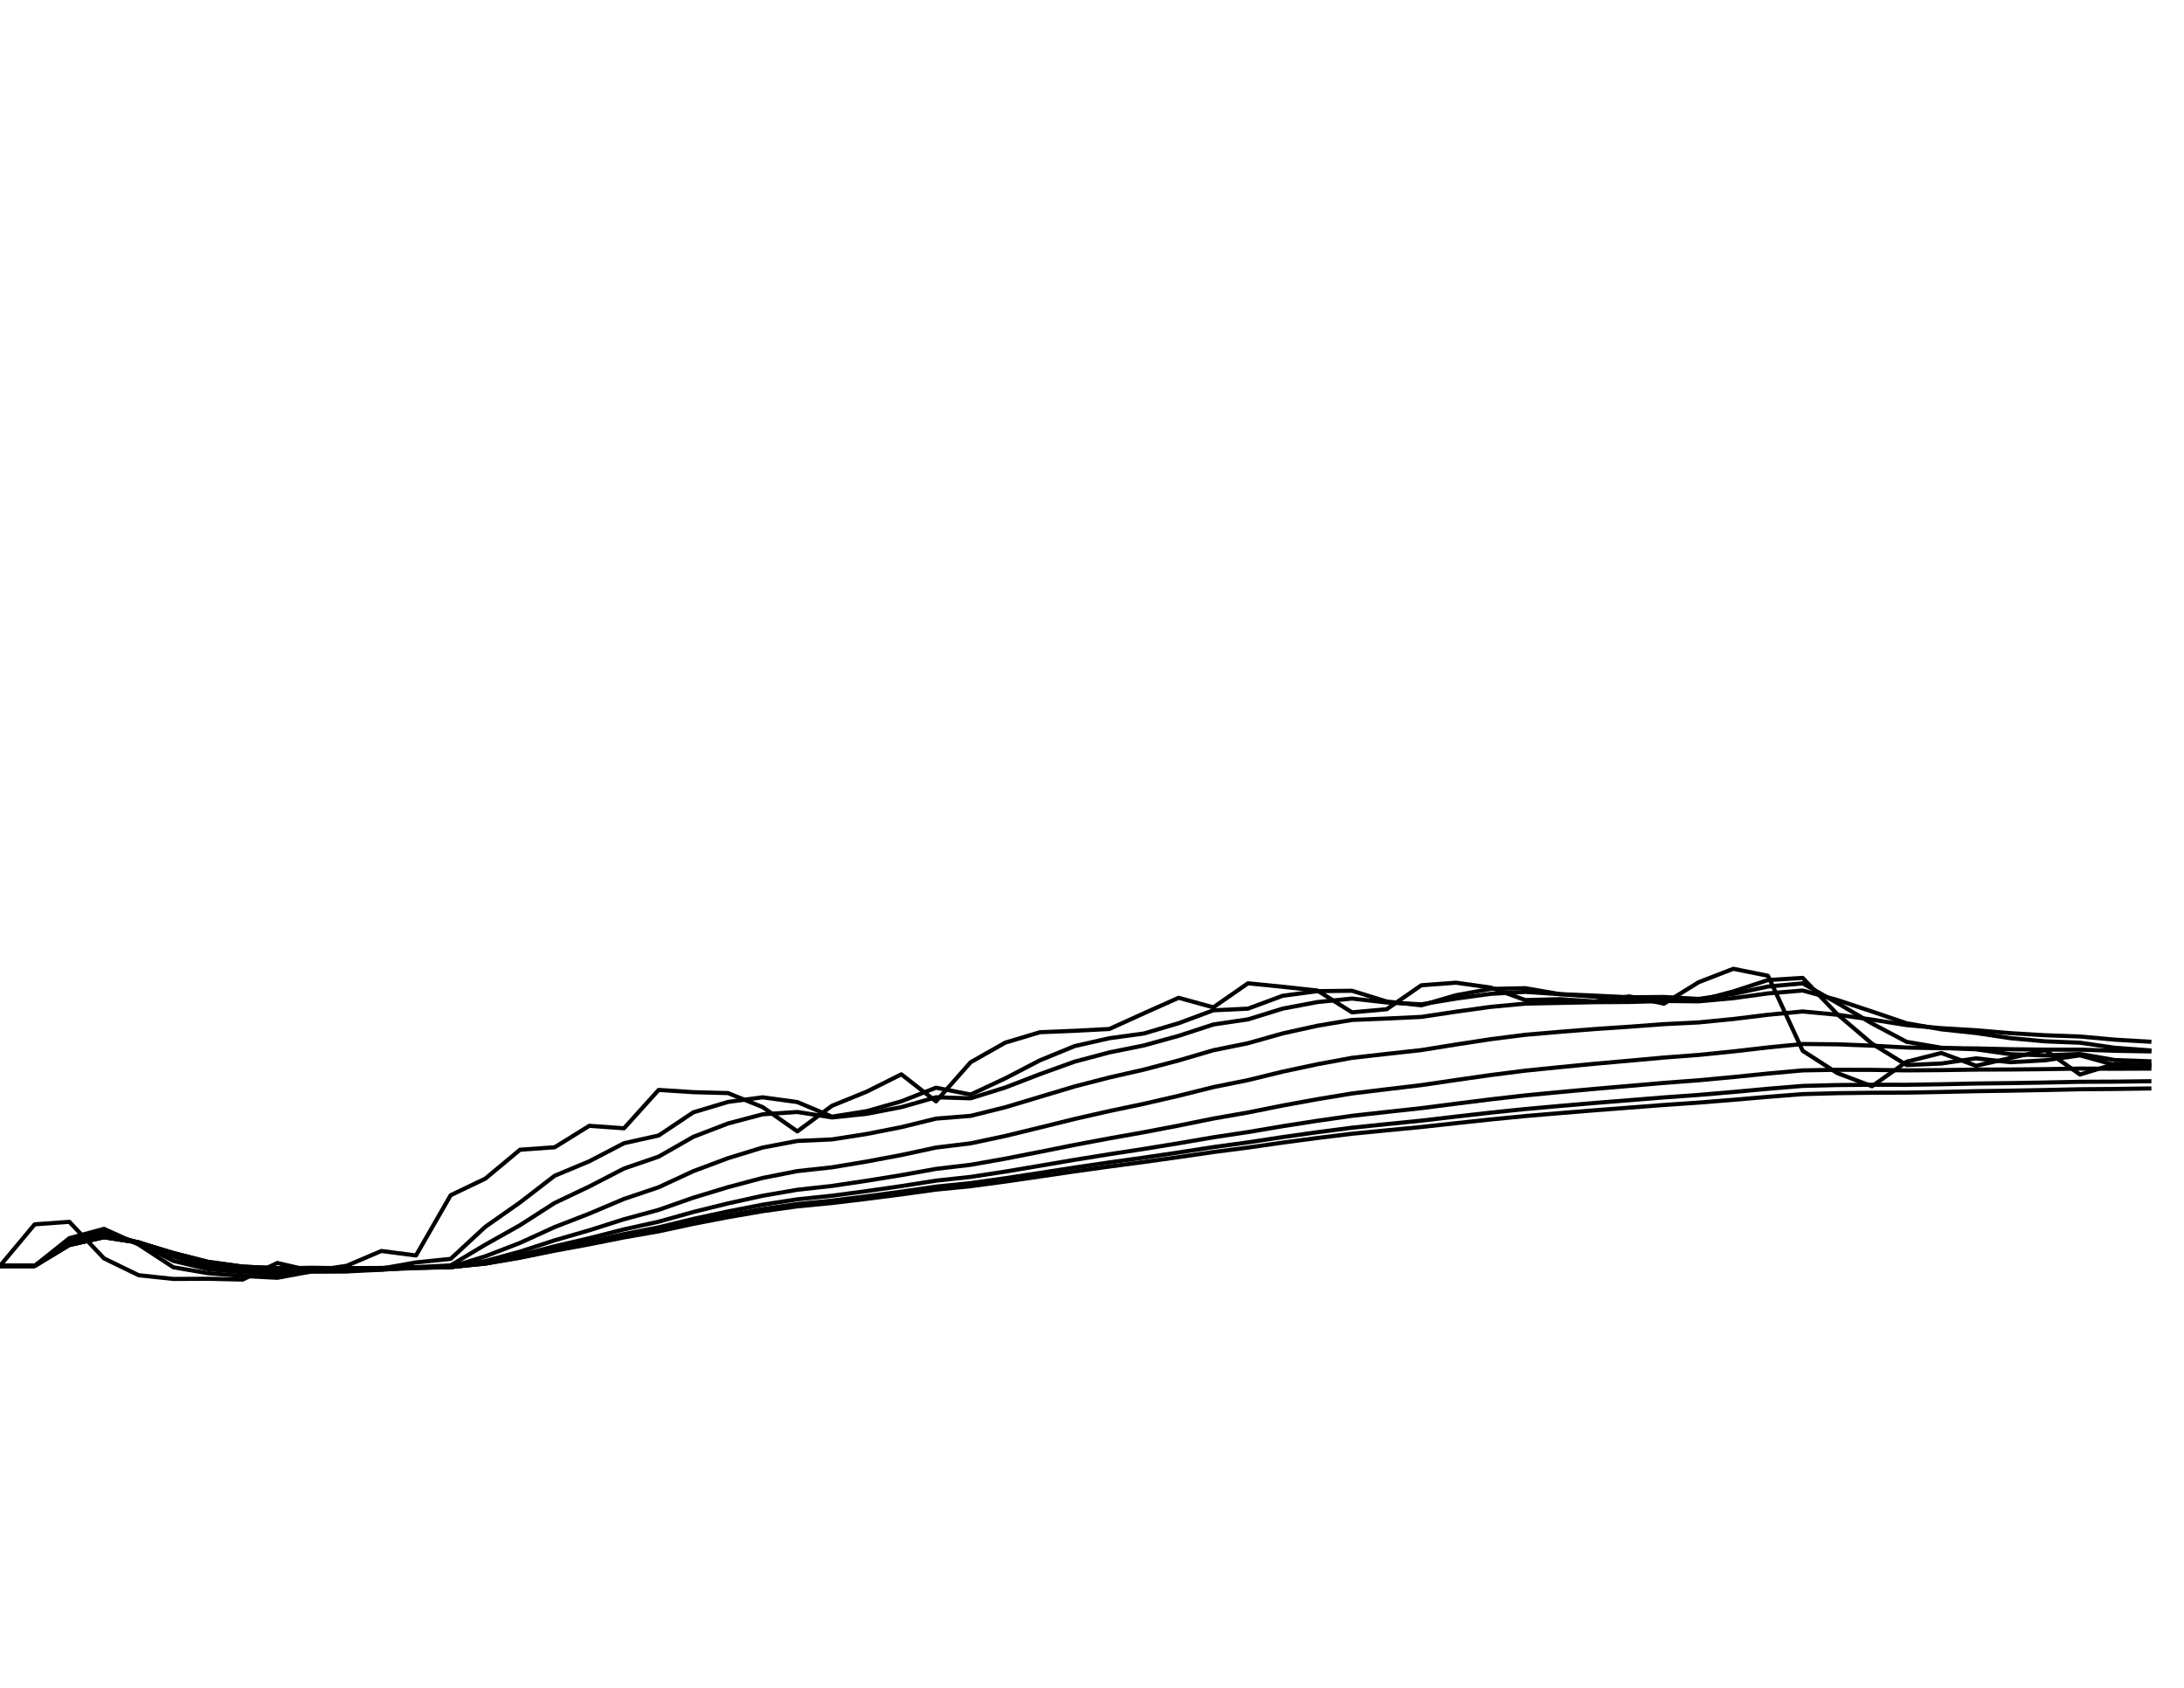 <?xml version="1.0" encoding="utf-8" standalone="no"?>
<!DOCTYPE svg PUBLIC "-//W3C//DTD SVG 1.1//EN"
  "http://www.w3.org/Graphics/SVG/1.1/DTD/svg11.dtd">
<svg xmlns:xlink="http://www.w3.org/1999/xlink" width="792pt" height="612pt" viewBox="0 0 792 612" xmlns="http://www.w3.org/2000/svg" version="1.1">
 <defs>
  <style type="text/css">*{stroke-linejoin: round; stroke-linecap: butt}</style>
 </defs>
 <g id="figure_1">
  <g id="patch_1">
   <path d="M 0 612 
L 792 612 
L 792 0 
L 0 0 
z
" style="fill: #ffffff"/>
  </g>
  <g id="axes_1">
   <g id="line2d_1">
    <path d="M 0 459 
L 12.571 443.933 
L 25.143 443.028 
L 37.714 456.28 
L 50.286 462.387 
L 62.857 463.734 
L 75.429 463.671 
L 88 463.961 
L 100.571 457.942 
L 113.143 460.851 
L 125.714 458.962 
L 138.286 453.598 
L 150.857 455.223 
L 163.429 433.378 
L 176 427.357 
L 188.571 416.887 
L 201.143 415.988 
L 213.714 408.213 
L 226.286 409.109 
L 238.857 395.199 
L 251.429 396.014 
L 264 396.348 
L 276.571 401.434 
L 289.143 410.229 
L 301.714 400.951 
L 314.286 395.829 
L 326.857 389.541 
L 339.429 399.353 
L 352 385.156 
L 364.571 378.036 
L 377.143 374.272 
L 389.714 373.761 
L 402.286 373.105 
L 414.857 367.396 
L 427.429 361.789 
L 440 365.258 
L 452.571 356.535 
L 465.143 357.792 
L 477.714 359.158 
L 490.286 367.07 
L 502.857 365.946 
L 515.429 357.253 
L 528 356.319 
L 540.571 358.079 
L 553.143 362.619 
L 565.714 362.294 
L 578.286 363.124 
L 590.857 361.284 
L 603.429 363.92 
L 616 356.14 
L 628.571 351.273 
L 641.143 353.811 
L 653.714 381.004 
L 666.286 389.098 
L 678.857 393.866 
L 691.429 384.972 
L 704 381.811 
L 716.571 386.444 
L 729.143 383.611 
L 741.714 380.784 
L 754.286 389.615 
L 766.857 385.781 
L 779.429 386.407 
" clip-path="url(#pf773068cb9)" style="fill: none; stroke: #000000; stroke-width: 1.5; stroke-linecap: square"/>
   </g>
   <g id="line2d_2">
    <path d="M 0 459 
L 12.571 459 
L 25.143 448.954 
L 37.714 445.567 
L 50.286 451.28 
L 62.857 459.503 
L 75.429 461.652 
L 88 462.67 
L 100.571 463.318 
L 113.143 460.982 
L 125.714 460.93 
L 138.286 459.969 
L 150.857 457.748 
L 163.429 456.458 
L 176 444.831 
L 188.571 435.996 
L 201.143 426.316 
L 213.714 421.065 
L 226.286 414.52 
L 238.857 411.716 
L 251.429 403.325 
L 264 399.551 
L 276.571 397.876 
L 289.143 399.604 
L 301.714 404.896 
L 314.286 402.893 
L 326.857 399.333 
L 339.429 394.391 
L 352 396.878 
L 364.571 390.984 
L 377.143 384.459 
L 389.714 379.302 
L 402.286 376.458 
L 414.857 374.726 
L 427.429 371 
L 440 366.331 
L 452.571 365.728 
L 465.143 361.065 
L 477.714 359.388 
L 490.286 359.244 
L 502.857 363.136 
L 515.429 364.526 
L 528 360.863 
L 540.571 358.578 
L 553.143 358.314 
L 565.714 360.476 
L 578.286 361.394 
L 590.857 362.266 
L 603.429 361.764 
L 616 362.837 
L 628.571 359.481 
L 641.143 355.358 
L 653.714 354.576 
L 666.286 367.747 
L 678.857 378.43 
L 691.429 386.188 
L 704 385.626 
L 716.571 383.753 
L 729.143 385.158 
L 741.714 384.448 
L 754.286 382.668 
L 766.857 386.154 
L 779.429 385.961 
" clip-path="url(#pf773068cb9)" style="fill: none; stroke: #000000; stroke-width: 1.5; stroke-linecap: square"/>
   </g>
   <g id="line2d_3">
    <path d="M 0 459 
L 12.571 459 
L 25.143 450.172 
L 37.714 446.934 
L 50.286 450.583 
L 62.857 457.193 
L 75.429 460.184 
L 88 461.304 
L 100.571 462.134 
L 113.143 461.066 
L 125.714 461.001 
L 138.286 460.398 
L 150.857 459.446 
L 163.429 458.823 
L 176 451.305 
L 188.571 444.241 
L 201.143 436.178 
L 213.714 430.203 
L 226.286 423.703 
L 238.857 419.38 
L 251.429 412.199 
L 264 407.361 
L 276.571 404.041 
L 289.143 403.196 
L 301.714 405.181 
L 314.286 403.876 
L 326.857 401.437 
L 339.429 397.865 
L 352 398.239 
L 364.571 394.316 
L 377.143 389.465 
L 389.714 384.937 
L 402.286 381.605 
L 414.857 379.06 
L 427.429 375.586 
L 440 371.473 
L 452.571 369.615 
L 465.143 365.722 
L 477.714 363.349 
L 490.286 362.072 
L 502.857 363.485 
L 515.429 364.166 
L 528 362.092 
L 540.571 360.36 
L 553.143 359.645 
L 565.714 360.489 
L 578.286 361 
L 590.857 361.609 
L 603.429 361.499 
L 616 362.197 
L 628.571 360.406 
L 641.143 357.71 
L 653.714 356.553 
L 666.286 363.687 
L 678.857 371.11 
L 691.429 377.774 
L 704 379.899 
L 716.571 380.477 
L 729.143 382.256 
L 741.714 382.684 
L 754.286 382.154 
L 766.857 384.366 
L 779.429 384.808 
" clip-path="url(#pf773068cb9)" style="fill: none; stroke: #000000; stroke-width: 1.5; stroke-linecap: square"/>
   </g>
   <g id="line2d_4">
    <path d="M 0 459 
L 12.571 459 
L 25.143 450.814 
L 37.714 447.757 
L 50.286 450.469 
L 62.857 455.6 
L 75.429 459.311 
L 88 460.298 
L 100.571 461.075 
L 113.143 460.586 
L 125.714 460.637 
L 138.286 460.329 
L 150.857 459.76 
L 163.429 459.401 
L 176 455.516 
L 188.571 450.669 
L 201.143 444.919 
L 213.714 440.046 
L 226.286 434.726 
L 238.857 430.478 
L 251.429 424.65 
L 264 419.946 
L 276.571 416.089 
L 289.143 413.706 
L 301.714 413.144 
L 314.286 411.173 
L 326.857 408.696 
L 339.429 405.606 
L 352 404.602 
L 364.571 401.472 
L 377.143 397.699 
L 389.714 393.929 
L 402.286 390.688 
L 414.857 387.822 
L 427.429 384.504 
L 440 380.811 
L 452.571 378.267 
L 465.143 374.713 
L 477.714 371.933 
L 490.286 369.821 
L 502.857 369.318 
L 515.429 368.725 
L 528 366.826 
L 540.571 365.085 
L 553.143 363.909 
L 565.714 363.647 
L 578.286 363.389 
L 590.857 363.307 
L 603.429 362.951 
L 616 363.073 
L 628.571 361.935 
L 641.143 360.196 
L 653.714 359.151 
L 666.286 362.59 
L 678.857 366.764 
L 691.429 371.032 
L 704 373.224 
L 716.571 374.574 
L 729.143 376.45 
L 741.714 377.583 
L 754.286 378.08 
L 766.857 379.911 
L 779.429 380.848 
" clip-path="url(#pf773068cb9)" style="fill: none; stroke: #000000; stroke-width: 1.5; stroke-linecap: square"/>
   </g>
   <g id="line2d_5">
    <path d="M 0 459 
L 12.571 459 
L 25.143 451.138 
L 37.714 448.197 
L 50.286 450.487 
L 62.857 454.895 
L 75.429 458.643 
L 88 459.755 
L 100.571 460.453 
L 113.143 460.177 
L 125.714 460.273 
L 138.286 460.099 
L 150.857 459.727 
L 163.429 459.483 
L 176 457.249 
L 188.571 453.833 
L 201.143 449.732 
L 213.714 446.087 
L 226.286 442.09 
L 238.857 438.685 
L 251.429 434.271 
L 264 430.457 
L 276.571 427.112 
L 289.143 424.633 
L 301.714 423.263 
L 314.286 421.163 
L 326.857 418.801 
L 339.429 416.096 
L 352 414.566 
L 364.571 411.891 
L 377.143 408.828 
L 389.714 405.721 
L 402.286 402.865 
L 414.857 400.222 
L 427.429 397.317 
L 440 394.182 
L 452.571 391.646 
L 465.143 388.57 
L 477.714 385.887 
L 490.286 383.567 
L 502.857 382.145 
L 515.429 380.753 
L 528 378.731 
L 540.571 376.808 
L 553.143 375.207 
L 565.714 374.135 
L 578.286 373.129 
L 590.857 372.281 
L 603.429 371.349 
L 616 370.722 
L 628.571 369.488 
L 641.143 367.945 
L 653.714 366.752 
L 666.286 367.94 
L 678.857 369.699 
L 691.429 371.704 
L 704 372.808 
L 716.571 373.558 
L 729.143 374.63 
L 741.714 375.377 
L 754.286 375.828 
L 766.857 376.972 
L 779.429 377.704 
" clip-path="url(#pf773068cb9)" style="fill: none; stroke: #000000; stroke-width: 1.5; stroke-linecap: square"/>
   </g>
   <g id="line2d_6">
    <path d="M 0 459 
L 12.571 459 
L 25.143 451.301 
L 37.714 448.422 
L 50.286 450.516 
L 62.857 454.574 
L 75.429 458.025 
L 88 459.485 
L 100.571 460.133 
L 113.143 459.938 
L 125.714 460.048 
L 138.286 459.929 
L 150.857 459.644 
L 163.429 459.456 
L 176 457.85 
L 188.571 455.14 
L 201.143 451.887 
L 213.714 448.958 
L 226.286 445.753 
L 238.857 442.972 
L 251.429 439.452 
L 264 436.349 
L 276.571 433.57 
L 289.143 431.399 
L 301.714 430.006 
L 314.286 428.134 
L 326.857 426.095 
L 339.429 423.83 
L 352 422.346 
L 364.571 420.123 
L 377.143 417.645 
L 389.714 415.128 
L 402.286 412.764 
L 414.857 410.529 
L 427.429 408.126 
L 440 405.573 
L 452.571 403.381 
L 465.143 400.855 
L 477.714 398.56 
L 490.286 396.483 
L 502.857 394.954 
L 515.429 393.458 
L 528 391.602 
L 540.571 389.808 
L 553.143 388.209 
L 565.714 386.932 
L 578.286 385.711 
L 590.857 384.6 
L 603.429 383.46 
L 616 382.512 
L 628.571 381.236 
L 641.143 379.791 
L 653.714 378.547 
L 666.286 378.662 
L 678.857 379.15 
L 691.429 379.834 
L 704 380.073 
L 716.571 380.153 
L 729.143 380.443 
L 741.714 380.588 
L 754.286 380.597 
L 766.857 381.007 
L 779.429 381.224 
" clip-path="url(#pf773068cb9)" style="fill: none; stroke: #000000; stroke-width: 1.5; stroke-linecap: square"/>
   </g>
   <g id="line2d_7">
    <path d="M 0 459 
L 12.571 459 
L 25.143 451.383 
L 37.714 448.537 
L 50.286 450.535 
L 62.857 454.423 
L 75.429 457.725 
L 88 459.351 
L 100.571 459.972 
L 113.143 459.812 
L 125.714 459.926 
L 138.286 459.831 
L 150.857 459.585 
L 163.429 459.424 
L 176 458.066 
L 188.571 455.691 
L 201.143 452.843 
L 213.714 450.271 
L 226.286 447.468 
L 238.857 445.021 
L 251.429 441.963 
L 264 439.25 
L 276.571 436.809 
L 289.143 434.866 
L 301.714 433.559 
L 314.286 431.879 
L 326.857 430.073 
L 339.429 428.096 
L 352 426.734 
L 364.571 424.807 
L 377.143 422.687 
L 389.714 420.54 
L 402.286 418.512 
L 414.857 416.584 
L 427.429 414.534 
L 440 412.374 
L 452.571 410.484 
L 465.143 408.351 
L 477.714 406.388 
L 490.286 404.586 
L 502.857 403.183 
L 515.429 401.81 
L 528 400.188 
L 540.571 398.613 
L 553.143 397.179 
L 565.714 395.975 
L 578.286 394.817 
L 590.857 393.742 
L 603.429 392.653 
L 616 391.702 
L 628.571 390.534 
L 641.143 389.257 
L 653.714 388.117 
L 666.286 387.894 
L 678.857 387.931 
L 691.429 388.113 
L 704 388.017 
L 716.571 387.829 
L 729.143 387.788 
L 741.714 387.664 
L 754.286 387.46 
L 766.857 387.523 
L 779.429 387.473 
" clip-path="url(#pf773068cb9)" style="fill: none; stroke: #000000; stroke-width: 1.5; stroke-linecap: square"/>
   </g>
   <g id="line2d_8">
    <path d="M 0 459 
L 12.571 459 
L 25.143 451.424 
L 37.714 448.594 
L 50.286 450.546 
L 62.857 454.35 
L 75.429 457.578 
L 88 459.285 
L 100.571 459.892 
L 113.143 459.748 
L 125.714 459.863 
L 138.286 459.779 
L 150.857 459.551 
L 163.429 459.403 
L 176 458.152 
L 188.571 455.936 
L 201.143 453.285 
L 213.714 450.888 
L 226.286 448.281 
L 238.857 446.003 
L 251.429 443.173 
L 264 440.658 
L 276.571 438.391 
L 289.143 436.576 
L 301.714 435.331 
L 314.286 433.761 
L 326.857 432.085 
L 339.429 430.263 
L 352 428.983 
L 364.571 427.215 
L 377.143 425.284 
L 389.714 423.334 
L 402.286 421.488 
L 414.857 419.732 
L 427.429 417.876 
L 440 415.931 
L 452.571 414.216 
L 465.143 412.3 
L 477.714 410.53 
L 490.286 408.898 
L 502.857 407.6 
L 515.429 406.333 
L 528 404.862 
L 540.571 403.435 
L 553.143 402.126 
L 565.714 401.008 
L 578.286 399.931 
L 590.857 398.925 
L 603.429 397.912 
L 616 397.012 
L 628.571 395.943 
L 641.143 394.79 
L 653.714 393.749 
L 666.286 393.434 
L 678.857 393.328 
L 691.429 393.341 
L 704 393.142 
L 716.571 392.876 
L 729.143 392.727 
L 741.714 392.519 
L 754.286 392.253 
L 766.857 392.194 
L 779.429 392.053 
" clip-path="url(#pf773068cb9)" style="fill: none; stroke: #000000; stroke-width: 1.5; stroke-linecap: square"/>
   </g>
   <g id="line2d_9">
    <path d="M 0 459 
L 12.571 459 
L 25.143 451.444 
L 37.714 448.623 
L 50.286 450.552 
L 62.857 454.314 
L 75.429 457.505 
L 88 459.252 
L 100.571 459.852 
L 113.143 459.715 
L 125.714 459.832 
L 138.286 459.753 
L 150.857 459.534 
L 163.429 459.391 
L 176 458.189 
L 188.571 456.052 
L 201.143 453.496 
L 213.714 451.185 
L 226.286 448.675 
L 238.857 446.48 
L 251.429 443.763 
L 264 441.347 
L 276.571 439.169 
L 289.143 437.418 
L 301.714 436.209 
L 314.286 434.697 
L 326.857 433.087 
L 339.429 431.344 
L 352 430.109 
L 364.571 428.423 
L 377.143 426.588 
L 389.714 424.737 
L 402.286 422.985 
L 414.857 421.319 
L 427.429 419.562 
L 440 417.725 
L 452.571 416.102 
L 465.143 414.298 
L 477.714 412.629 
L 490.286 411.087 
L 502.857 409.851 
L 515.429 408.644 
L 528 407.257 
L 540.571 405.91 
L 553.143 404.672 
L 565.714 403.608 
L 578.286 402.582 
L 590.857 401.621 
L 603.429 400.656 
L 616 399.794 
L 628.571 398.785 
L 641.143 397.703 
L 653.714 396.721 
L 666.286 396.379 
L 678.857 396.224 
L 691.429 396.174 
L 704 395.942 
L 716.571 395.654 
L 729.143 395.469 
L 741.714 395.234 
L 754.286 394.951 
L 766.857 394.848 
L 779.429 394.676 
" clip-path="url(#pf773068cb9)" style="fill: none; stroke: #000000; stroke-width: 1.5; stroke-linecap: square"/>
   </g>
  </g>
 </g>
 <defs>
  <clipPath id="pf773068cb9">
   <rect x="0" y="0" width="792" height="612"/>
  </clipPath>
 </defs>
</svg>
